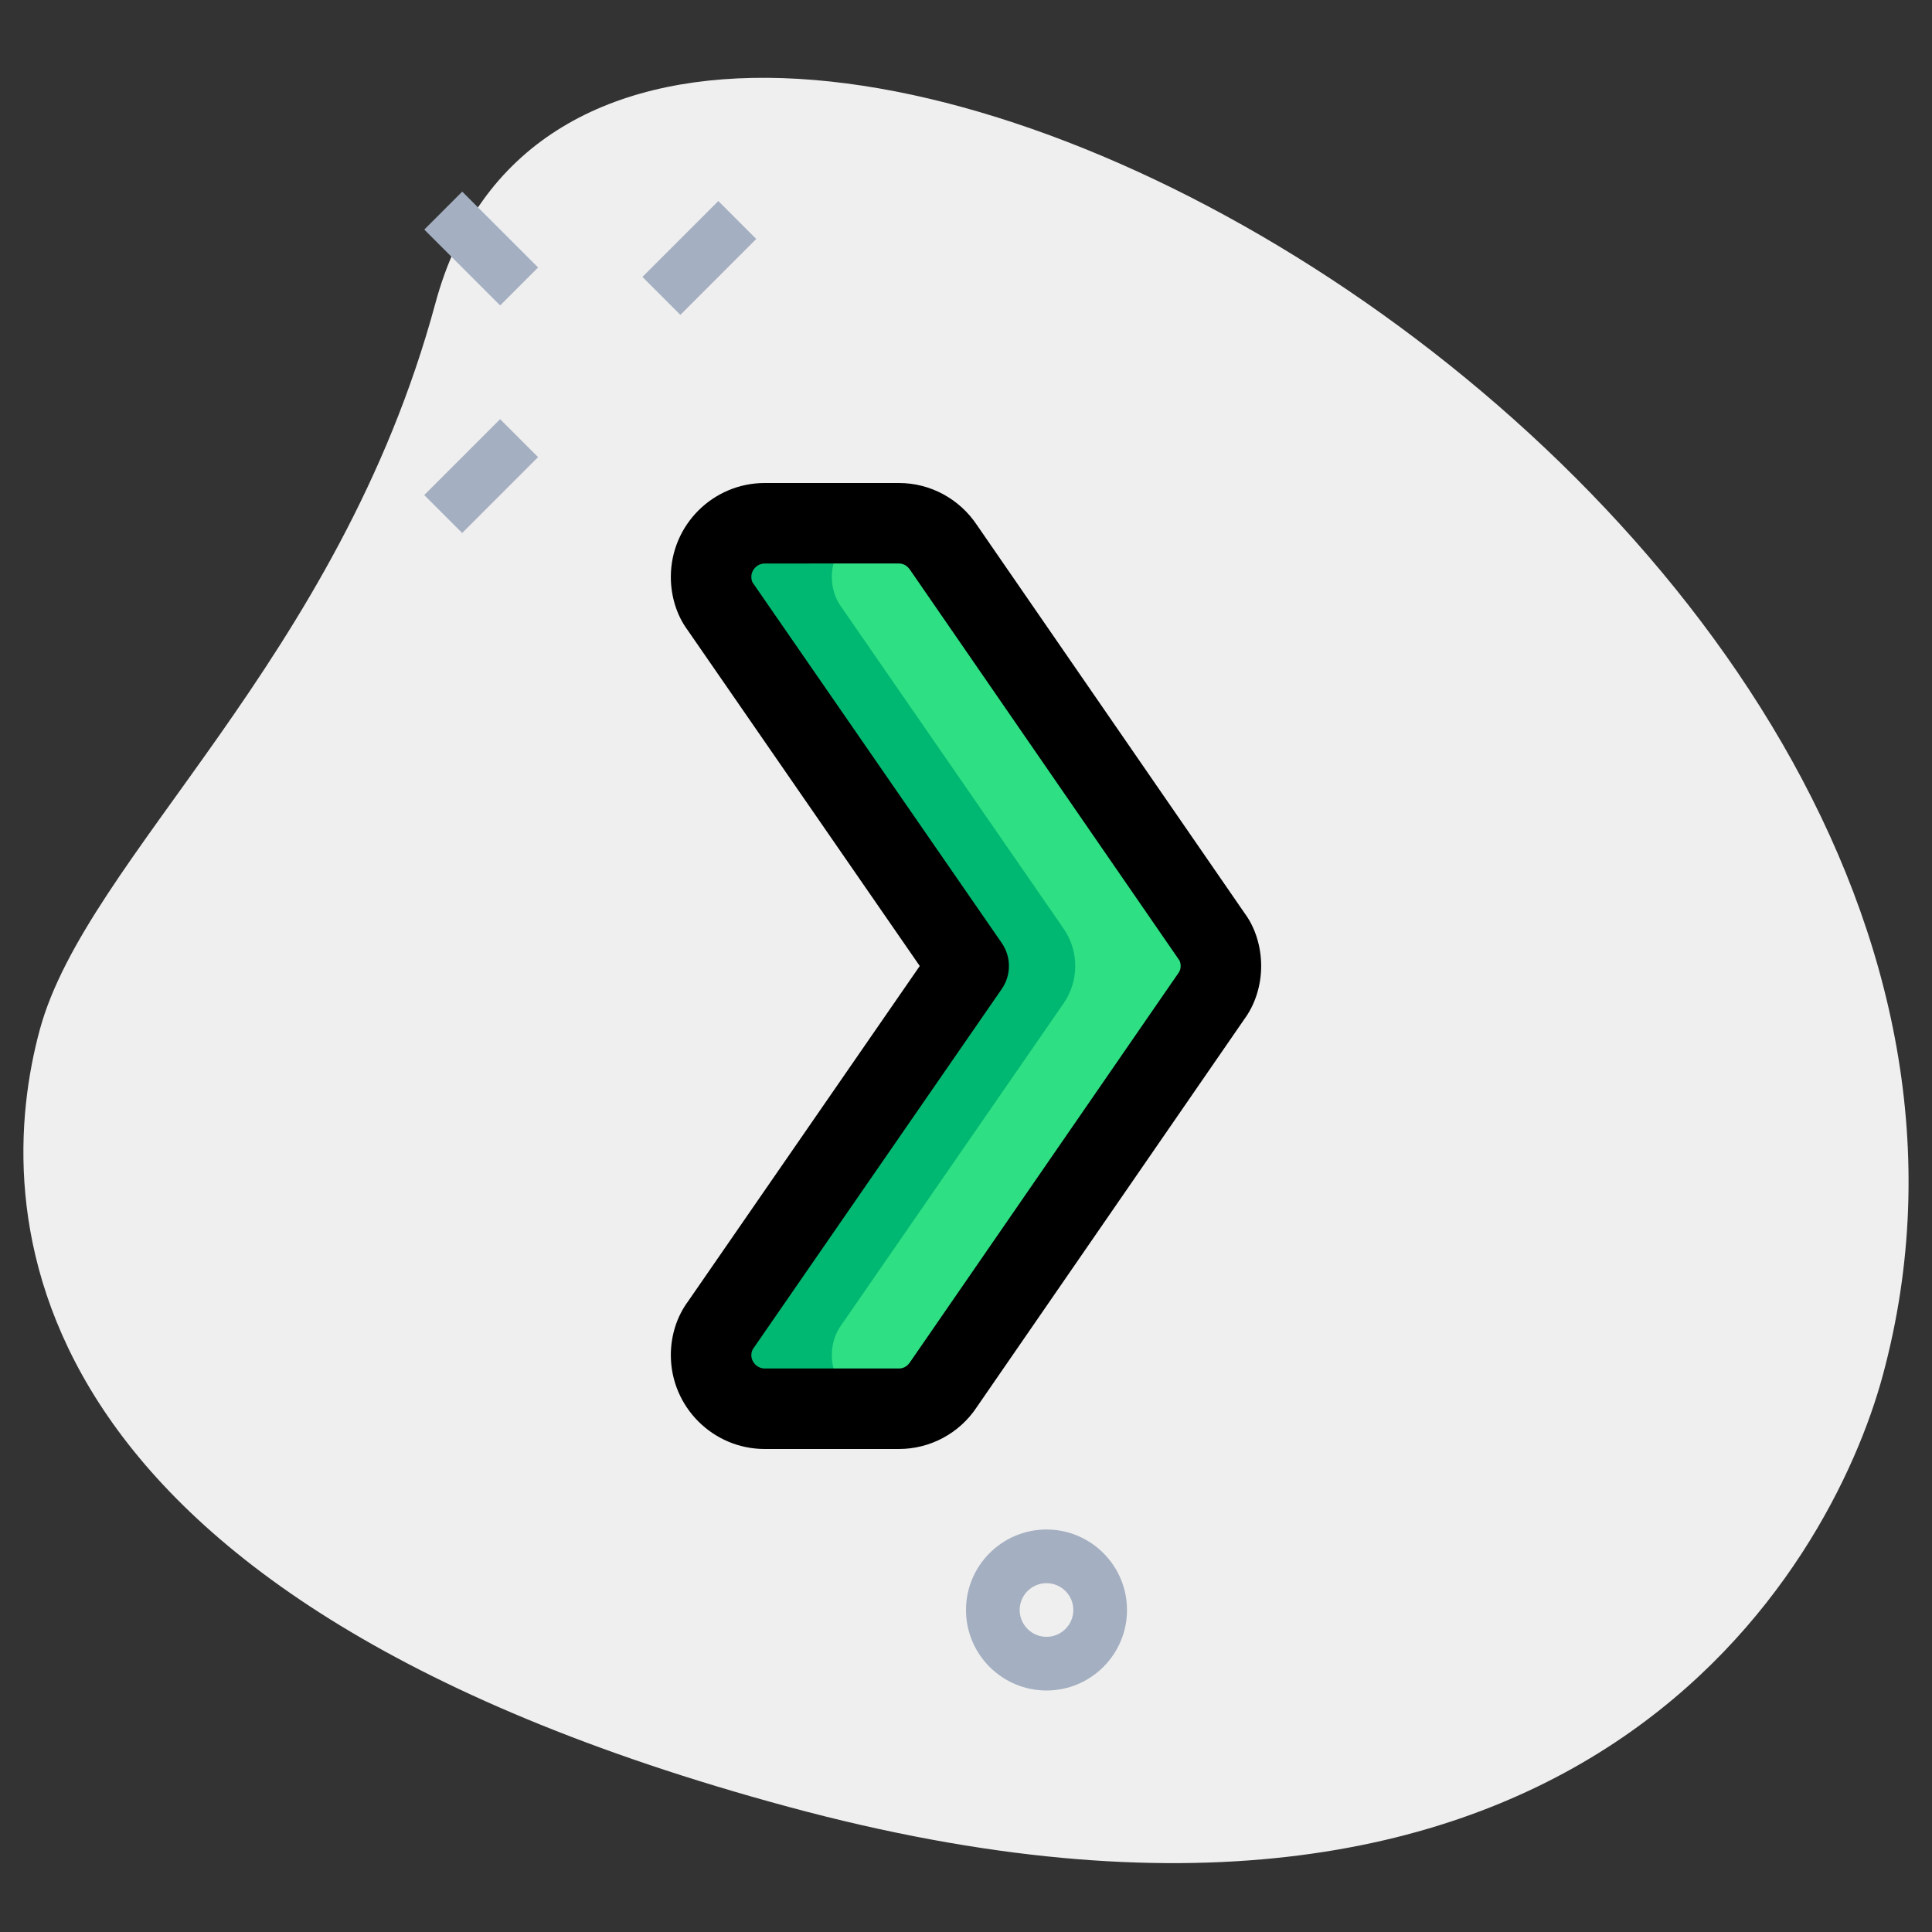 <svg enable-background="new 0 0 36 36" height="512" viewBox="0 0 36 36" width="512" xmlns="http://www.w3.org/2000/svg"><rect x="0" y="0" width="36" height="36" fill="#333333" stroke="none"/><g id="bg"><g><path d="m8.114 5.647c-1.805 6.677-6.504 10.327-7.374 13.545s-.847 10.475 13.955 14.477 19.432-4.501 20.388-8.041c4.481-16.571-23.772-31.806-26.969-19.981z" fill="#efefef"/></g></g><g id="color"><g><path d="m22.75 18c0 .2-.06.4-.17.55l-5 7.25c-.18.27-.48.45-.83.45h-2.5c-.55 0-1-.45-1-1 0-.2.06-.4.17-.55l4.63-6.7-4.63-6.7c-.11-.15-.17-.35-.17-.55 0-.55.45-1 1-1h2.5c.35 0 .65.18.83.45l5 7.25c.11.15.17.35.17.55z" fill="#2fdf84"/></g><g><path d="m15.5 25.25c0-.2.06-.4.17-.55l4.149-6.004c.289-.419.289-.973 0-1.392l-4.149-6.004c-.11-.15-.17-.35-.17-.55 0-.55.45-1 1-1h-2.25c-.55 0-1 .45-1 1 0 .2.06.4.17.55l4.63 6.7-4.63 6.7c-.11.15-.17.35-.17.55 0 .55.45 1 1 1h2.25c-.55 0-1-.45-1-1z" fill="#00b871"/></g><g><path d="m19.5 31.5c-.827 0-1.5-.673-1.5-1.5s.673-1.5 1.5-1.5 1.5.673 1.5 1.5-.673 1.5-1.5 1.5zm0-2c-.276 0-.5.225-.5.5s.224.5.5.5.5-.225.5-.5-.224-.5-.5-.5z" fill="#a4afc1"/></g><g><g><path d="m12.033 4.306h2v1h-2z" fill="#a4afc1" transform="matrix(.707 -.707 .707 .707 .419 10.623)"/></g><g><path d="m7.967 8.371h2v1h-2z" fill="#a4afc1" transform="matrix(.707 -.707 .707 .707 -3.646 8.939)"/></g><g><path d="m8.467 3.629h1v2h-1z" fill="#a4afc1" transform="matrix(.707 -.707 .707 .707 -.646 7.698)"/></g></g></g><g id="regular"><g><path d="m16.75 27h-2.5c-.965 0-1.75-.785-1.75-1.75 0-.364.112-.717.316-.994l4.322-6.256-4.335-6.273c-.19-.26-.303-.612-.303-.977 0-.965.785-1.75 1.75-1.75h2.5c.583 0 1.127.293 1.454.784l4.993 7.24c.191.259.303.612.303.976s-.112.717-.316.994l-4.987 7.231c-.32.482-.864.775-1.447.775zm-2.5-16.5c-.136 0-.25.114-.25.25 0 .053.017.095.024.105l4.643 6.718c.177.257.177.597 0 .854l-4.63 6.7c-.02.028-.037.07-.037.123 0 .136.114.25.25.25h2.5c.112 0 .177-.072.206-.116l5.007-7.26c.02-.029.037-.071.037-.124s-.017-.095-.024-.105l-5.013-7.269c-.036-.054-.101-.126-.213-.126z"/></g></g></svg>